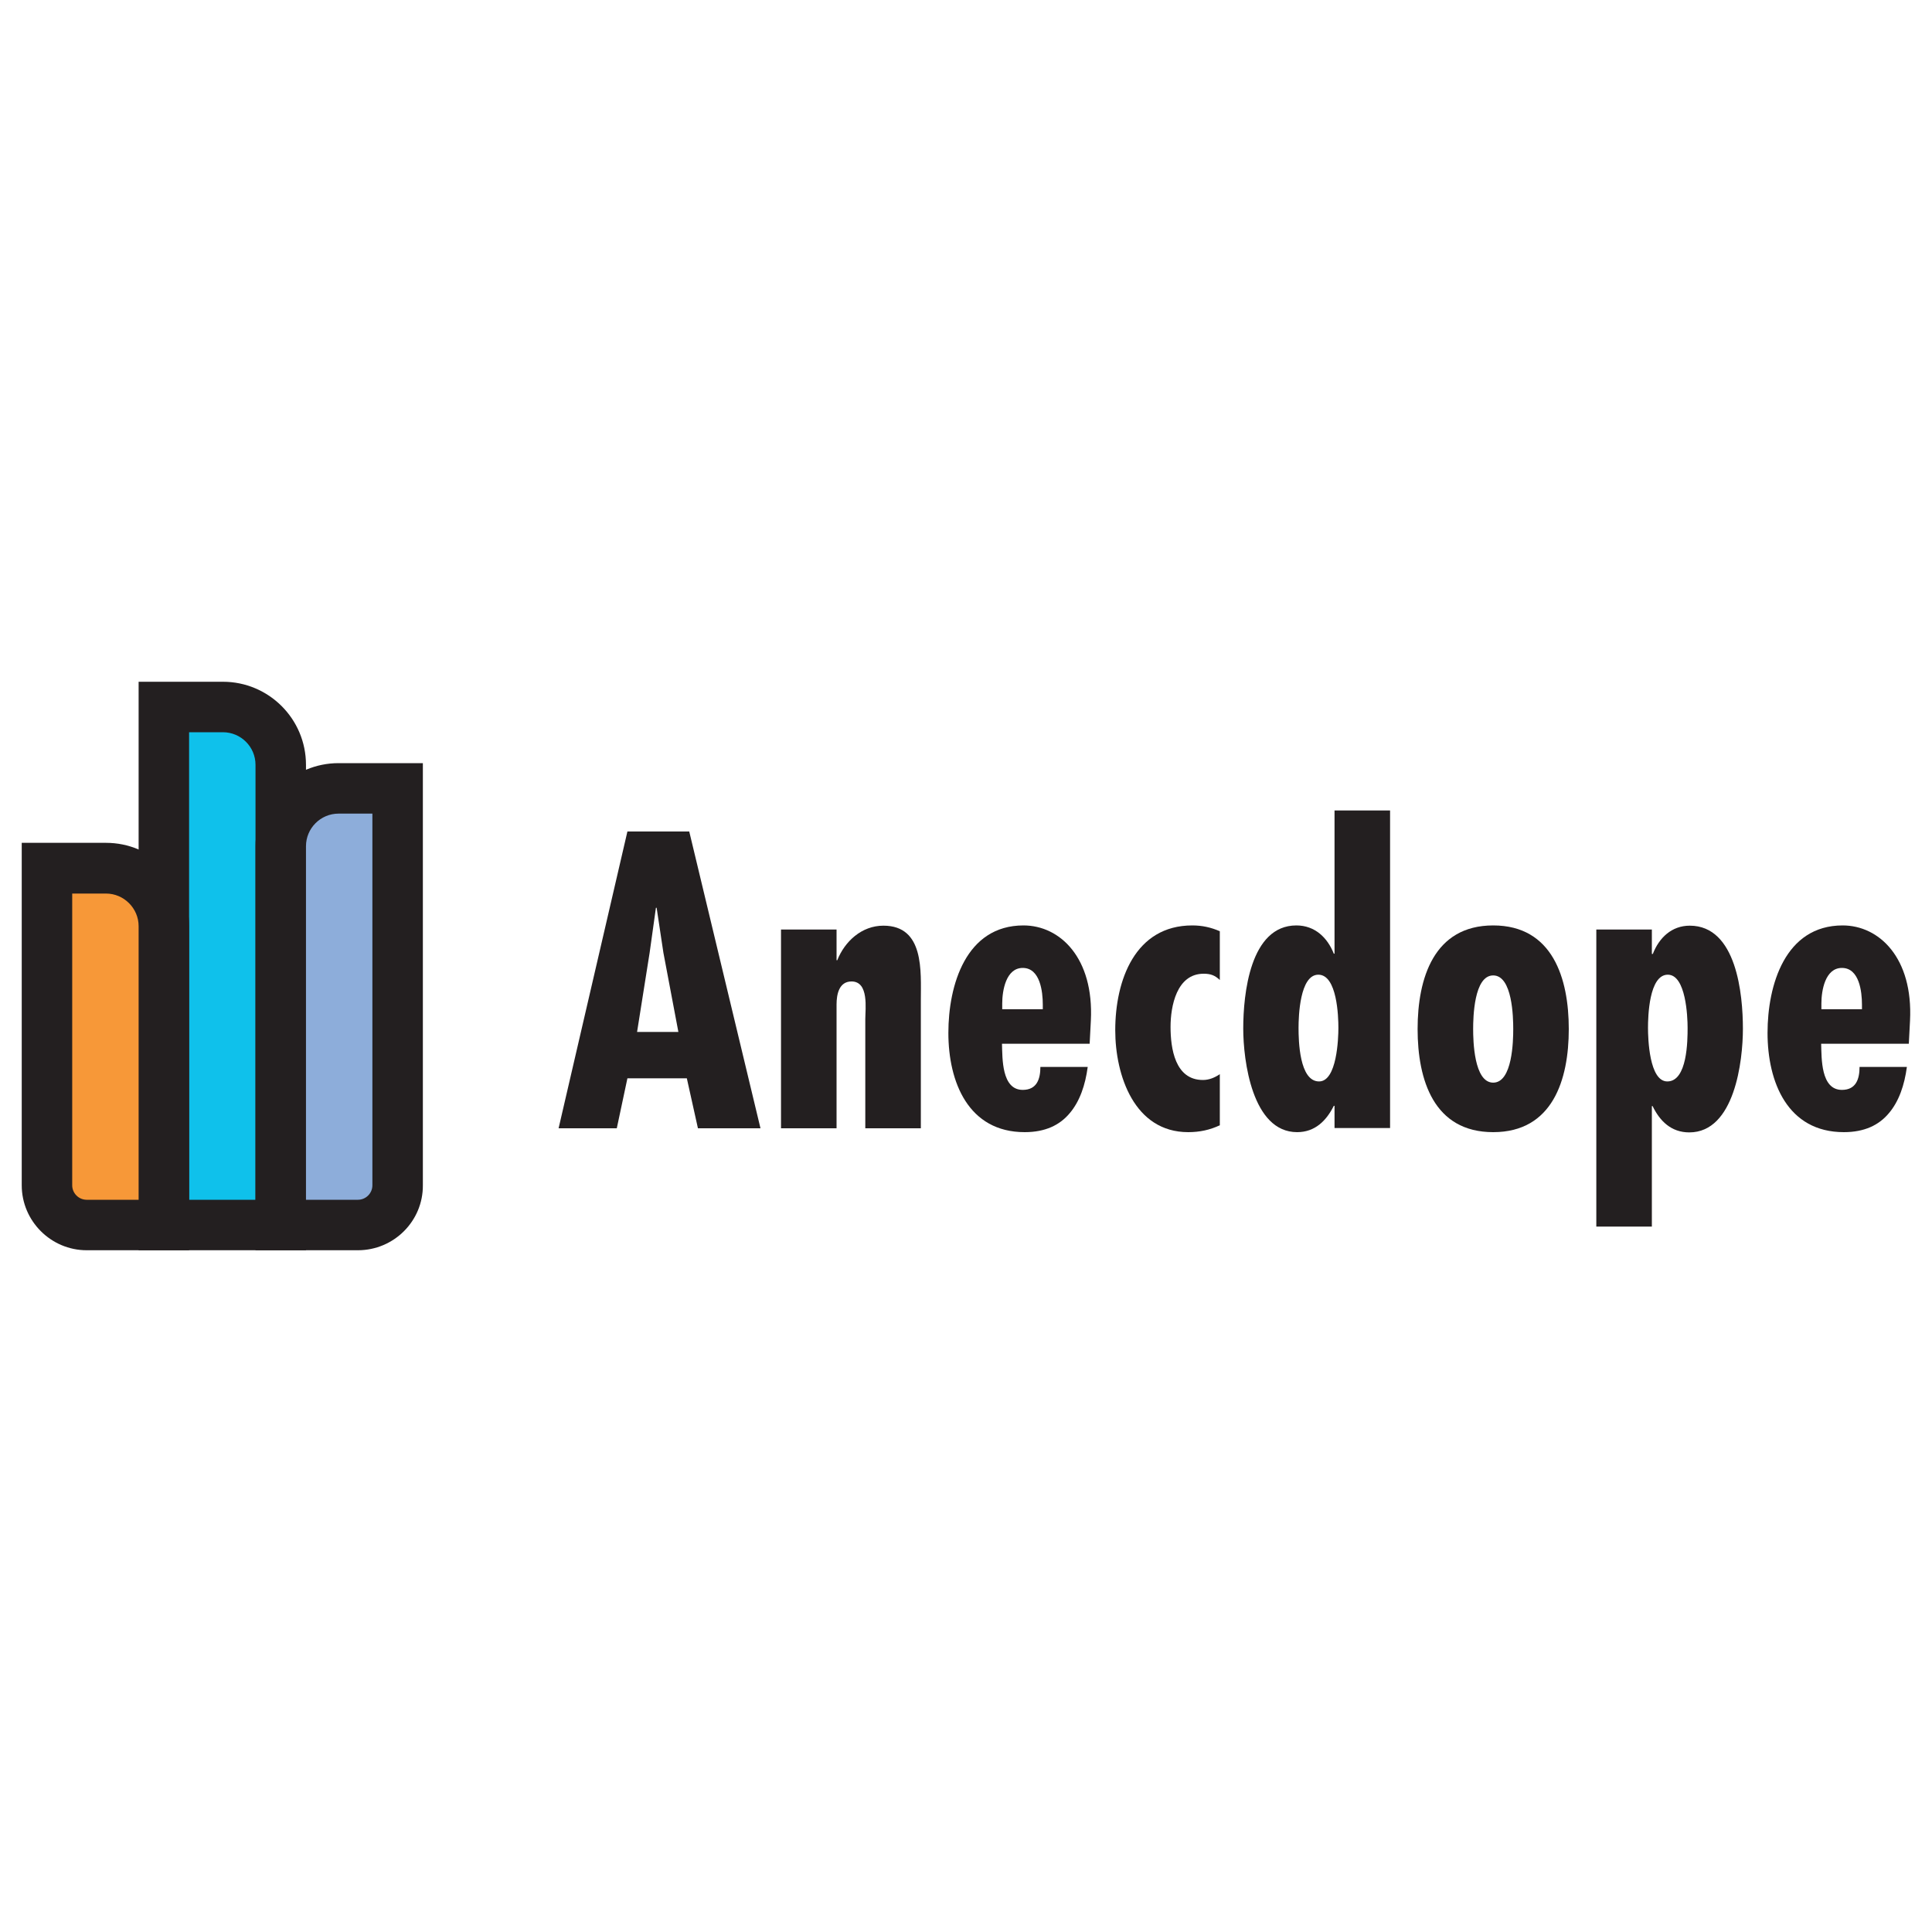 <?xml version="1.0" encoding="utf-8"?>
<!-- Generator: Adobe Illustrator 19.2.0, SVG Export Plug-In . SVG Version: 6.00 Build 0)  -->
<svg version="1.1" id="Layer_1" xmlns="http://www.w3.org/2000/svg" xmlns:xlink="http://www.w3.org/1999/xlink" x="0px" y="0px"
	 viewBox="0 0 800 800" style="enable-background:new 0 0 800 800;" xml:space="preserve">
<style type="text/css">
	.st0{fill:#231F20;}
	.st1{fill:#0FC1EB;}
	.st2{fill:#8DADDA;}
	.st3{fill:#F79838;}
</style>
<g>
	<g>
		<path class="st0" d="M285.4,344.3l29.5,122.9H289l-4.6-20.7h-24.6l-4.4,20.7h-24.1l28.5-122.9H285.4z M274.7,394.5l-2.8-18.6h-0.3
			l-2.6,18.6l-5.2,32.8h17.1L274.7,394.5z"/>
		<path class="st0" d="M346.4,397.6h0.3c3.1-7.8,10.1-14.3,19.1-14.3c17,0,15.5,18.9,15.5,30.8v53.1h-23v-45.2
			c0-4.2,1.6-15.6-5.7-15.6c-5.2,0-6.2,5.4-6.2,9.5v51.3h-23v-82.3h23V397.6z"/>
		<path class="st0" d="M451.2,432.2h-36.3c0.2,6-0.2,19.1,8.6,19.1c5.9,0,7.3-4.6,7.3-9.5h19.6c-1,7.5-3.3,14.3-7.5,19.2
			c-4.1,4.9-10.1,7.8-18.6,7.8c-23.3,0-31.6-20.7-31.6-41.1c0-19.7,7.2-44.5,31.1-44.5c15.2,0,29.2,13.5,27.9,39.4L451.2,432.2z
			 M431.8,416c0-5.4-1.1-15.2-8.3-15.2c-7,0-8.5,9.5-8.5,14.7v2.4h16.8V416z"/>
		<path class="st0" d="M505.2,465.9c-4.2,2-8.5,2.9-13.2,2.9c-22.3,0-30.2-23.5-30.2-42.2c0-20.7,8.2-43.4,31.9-43.4
			c4.1,0,7.7,0.8,11.4,2.4v20.2c-2.1-2-3.9-2.6-6.7-2.6c-11.2,0-13.7,13.5-13.7,22c0,8.8,1.8,22,13.4,22c2.6,0,4.9-1,7-2.4V465.9z"
			/>
		<path class="st0" d="M552.6,457.9h-0.3c-3.1,6.2-7.8,10.9-15.2,10.9c-18.6,0-22.3-29.7-22.3-42.9c0-14.2,2.8-42.7,22-42.7
			c7.7,0,12.9,5.1,15.5,11.7h0.3v-59.3h23v131.5h-23V457.9z M554.2,425.6c0-4.6-0.5-22-8.3-22c-7.7,0-8.2,17.3-8.2,22
			c0,5.2,0.3,22.2,8.5,22.2C553.6,447.8,554.2,430,554.2,425.6z"/>
		<path class="st0" d="M649.6,426.1c0,21-6.7,42.7-31.3,42.7S587,447.2,587,426.1c0-21,6.7-42.9,31.3-42.9S649.6,405.1,649.6,426.1z
			 M610,426.1c0,4.7,0.3,22.2,8.3,22.2s8.3-17.4,8.3-22.2c0-4.7-0.3-22.2-8.3-22.2S610,421.4,610,426.1z"/>
		<path class="st0" d="M684.1,395h0.3c2.6-6.7,7.8-11.7,15.3-11.7c19.4,0,22,28.5,22,42.7c0,13.2-3.4,42.9-22.2,42.9
			c-7.5,0-12.2-4.7-15.2-10.9h-0.3v49.9h-23V384.9h23V395z M698.8,425.6c0-4.7-0.7-22-8.2-22c-7.8,0-8.2,17.4-8.2,22
			c0,4.4,0.5,22.2,8,22.2C698.7,447.8,698.8,430.9,698.8,425.6z"/>
		<path class="st0" d="M790.4,432.2h-36.3c0.2,6-0.2,19.1,8.6,19.1c5.9,0,7.3-4.6,7.3-9.5h19.6c-1,7.5-3.3,14.3-7.5,19.2
			c-4.1,4.9-10.1,7.8-18.6,7.8c-23.3,0-31.6-20.7-31.6-41.1c0-19.7,7.2-44.5,31.1-44.5c15.2,0,29.2,13.5,27.9,39.4L790.4,432.2z
			 M771,416c0-5.4-1.1-15.2-8.3-15.2c-7,0-8.5,9.5-8.5,14.7v2.4H771V416z"/>
	</g>
	<g>
		<g>
			<path class="st1" d="M67.9,292.7h24.4c13.2,0,24,10.7,24,24v190.6H67.9V292.7z"/>
			<path class="st0" d="M126.7,517.7H57.4V282.3h34.9c19,0,34.4,15.4,34.4,34.4V517.7z M78.3,496.8h27.5V316.7
				c0-7.5-6.1-13.5-13.5-13.5h-14V496.8z"/>
		</g>
		<g>
			<path class="st2" d="M140.2,326.5h24.4v164.3c0,9.1-7.4,16.5-16.5,16.5h-31.9V350.4C116.3,337.2,127,326.5,140.2,326.5z"/>
			<path class="st0" d="M148.2,517.7h-42.4V350.4c0-19,15.4-34.4,34.4-34.4h34.9v174.8C175.2,505.6,163.1,517.7,148.2,517.7z
				 M126.7,496.8h21.5c3.3,0,6-2.7,6-6V336.9h-14c-7.5,0-13.5,6.1-13.5,13.5V496.8z"/>
		</g>
		<g>
			<path class="st3" d="M19.5,359.5h24.4c13.2,0,24,10.7,24,24v123.8H35.9c-9.1,0-16.5-7.4-16.5-16.5V359.5z"/>
			<path class="st0" d="M78.3,517.7H35.9C21.1,517.7,9,505.6,9,490.8V349h34.9c19,0,34.4,15.4,34.4,34.4V517.7z M29.9,369.9v120.9
				c0,3.3,2.7,6,6,6h21.5V383.5c0-7.4-6.1-13.5-13.5-13.5H29.9z"/>
		</g>
	</g>
</g>
</svg>
